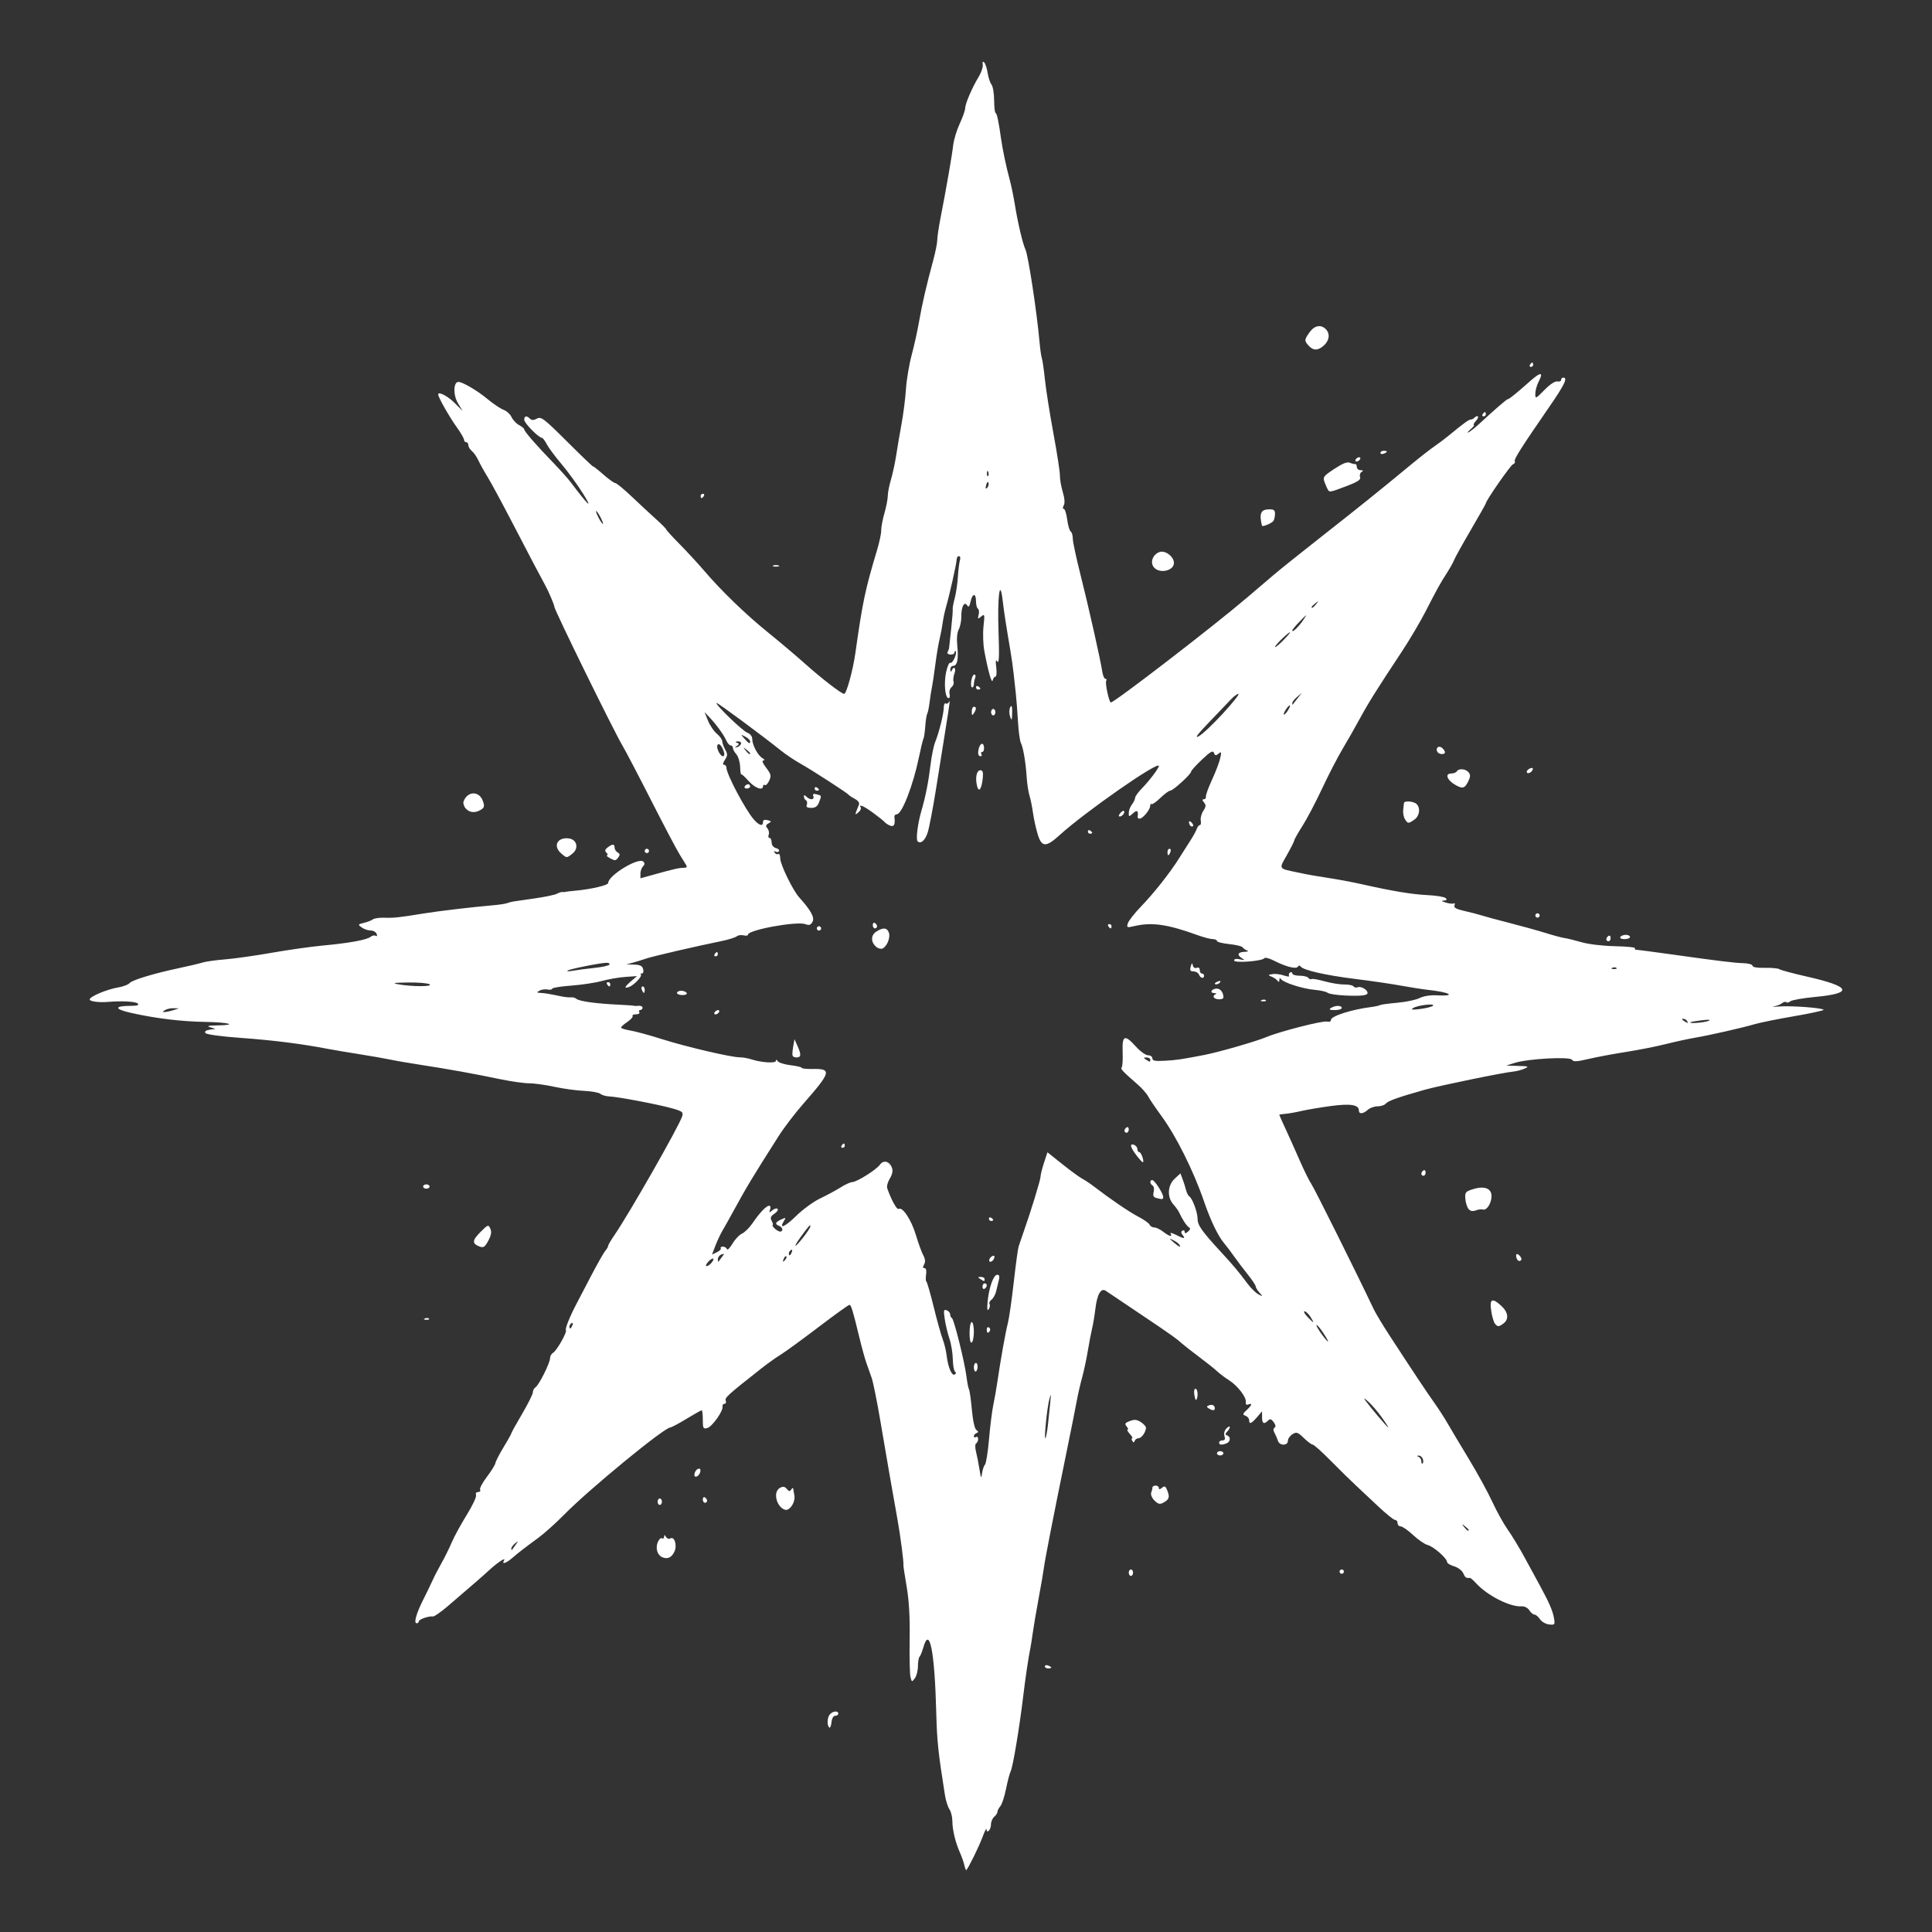<?xml version="1.0" encoding="UTF-8" standalone="no"?>
<!-- Created with Inkscape (http://www.inkscape.org/) -->

<svg
   width="200mm"
   height="200mm"
   viewBox="0 0 200 200"
   version="1.1"
   id="svg1"
   xml:space="preserve"
   inkscape:version="1.3.2 (091e20e, 2023-11-25, custom)"
   sodipodi:docname="hit.svg"
   xmlns:inkscape="http://www.inkscape.org/namespaces/inkscape"
   xmlns:sodipodi="http://sodipodi.sourceforge.net/DTD/sodipodi-0.dtd"
   xmlns="http://www.w3.org/2000/svg"
   xmlns:svg="http://www.w3.org/2000/svg"><rect x="0" y="0" width="200" height="200" fill="#333333" stroke="none"/><sodipodi:namedview
     id="namedview1"
     pagecolor="#505050"
     bordercolor="#ffffff"
     borderopacity="1"
     inkscape:showpageshadow="0"
     inkscape:pageopacity="0"
     inkscape:pagecheckerboard="1"
     inkscape:deskcolor="#505050"
     inkscape:document-units="mm"
     inkscape:zoom="0.74029882"
     inkscape:cx="233.01401"
     inkscape:cy="369.44541"
     inkscape:window-width="1920"
     inkscape:window-height="1027"
     inkscape:window-x="4152"
     inkscape:window-y="1167"
     inkscape:window-maximized="1"
     inkscape:current-layer="layer1" /><defs
     id="defs1" /><g
     inkscape:label="Layer 1"
     inkscape:groupmode="layer"
     id="layer1"><path
       style="fill:#ffffff;fill-opacity:1"
       d="m 99.821,193.046 c -0.085,-0.343 -0.291,-0.923 -0.458,-1.291 -0.449,-0.991 -0.774,-2.347 -0.775,-3.235 -6.83e-4,-0.432 -0.137,-0.983 -0.302,-1.225 -0.166,-0.242 -0.373,-0.89 -0.461,-1.441 -0.695,-4.36 -0.829,-5.618 -0.901,-8.463 -0.165,-6.455 -0.694,-9.149 -1.343,-6.841 -0.122,0.435 -0.298,0.866 -0.39,0.958 -0.092,0.092 -0.167,0.532 -0.167,0.978 0,0.446 -0.142,1.006 -0.316,1.243 -0.306,0.418 -0.32,0.415 -0.455,-0.124 -0.076,-0.306 -0.115,-2.06 -0.086,-3.897 0.036,-2.286 -0.062,-4.006 -0.309,-5.448 -0.199,-1.159 -0.35,-2.162 -0.336,-2.227 0.054,-0.251 -0.316,-3.093 -0.625,-4.796 -0.448,-2.476 -1.069,-6.051 -1.781,-10.244 -0.333,-1.96 -0.728,-3.914 -0.878,-4.343 -0.15,-0.429 -0.398,-1.13 -0.55,-1.559 -0.152,-0.429 -0.471,-1.581 -0.708,-2.561 -0.71,-2.929 -0.869,-3.452 -1.049,-3.452 -0.095,0 -1.549,1.047 -3.232,2.327 -1.683,1.28 -3.43,2.552 -3.883,2.828 -0.453,0.275 -1.34,0.907 -1.971,1.403 -3.542,2.788 -3.836,3.055 -3.717,3.364 0.068,0.177 0.008,0.322 -0.133,0.322 -0.141,0 -0.231,0.125 -0.199,0.278 0.092,0.449 -1.077,2.1 -1.58,2.232 -0.416,0.109 -0.462,0.023 -0.462,-0.861 0,-0.54 -0.052,-0.981 -0.115,-0.981 -0.063,0 -0.775,0.401 -1.582,0.891 -0.806,0.49 -1.558,0.891 -1.671,0.891 -0.615,0 -8.408,6.4 -10.975,9.013 -0.846,0.861 -2.048,1.941 -2.672,2.4 -1.566,1.152 -2.063,1.536 -2.735,2.116 -0.609,0.526 -1.094,0.674 -0.836,0.256 0.253,-0.409 -0.596,0.133 -1.491,0.952 -0.783,0.717 -1.512,1.351 -4.294,3.735 -0.724,0.621 -1.426,1.111 -1.559,1.091 -0.417,-0.065 -1.467,0.296 -1.467,0.504 0,0.109 -0.102,0.199 -0.227,0.199 -0.324,0 -0.041,-1.009 0.687,-2.45 0.341,-0.674 0.777,-1.576 0.97,-2.004 0.193,-0.429 0.608,-1.23 0.922,-1.782 0.314,-0.551 0.785,-1.503 1.045,-2.116 0.261,-0.612 0.963,-1.9 1.56,-2.861 0.597,-0.961 1.032,-1.888 0.966,-2.06 -0.07,-0.184 0.02,-0.312 0.22,-0.312 0.187,0 0.276,-0.104 0.198,-0.231 -0.078,-0.127 0.235,-0.726 0.697,-1.331 0.462,-0.605 0.861,-1.25 0.888,-1.432 0.027,-0.182 0.409,-0.924 0.849,-1.649 0.44,-0.725 0.8,-1.37 0.8,-1.434 0,-0.064 0.501,-0.968 1.114,-2.009 0.612,-1.041 1.114,-2.047 1.114,-2.237 0,-0.19 0.125,-0.425 0.278,-0.523 0.359,-0.23 1.503,-2.52 1.503,-3.01 0,-0.206 0.139,-0.455 0.31,-0.553 0.39,-0.224 1.498,-2.193 1.329,-2.362 -0.111,-0.111 0.431,-1.45 1.099,-2.715 0.129,-0.245 0.783,-1.498 1.453,-2.784 0.67,-1.286 1.354,-2.497 1.52,-2.69 0.166,-0.193 0.302,-0.428 0.302,-0.52 0,-0.093 0.287,-0.586 0.639,-1.096 1.523,-2.21 6.719,-11.323 7.026,-12.322 0.132,-0.429 0.018,-0.52 -1.03,-0.817 -1.427,-0.405 -5.606,-1.2 -6.501,-1.236 -0.355,-0.014 -0.779,-0.137 -0.942,-0.272 -0.163,-0.135 -0.925,-0.272 -1.693,-0.305 -0.768,-0.032 -2.148,-0.222 -3.067,-0.422 -0.919,-0.2 -2.098,-0.363 -2.621,-0.363 -0.523,-1e-4 -1.876,-0.193 -3.006,-0.428 -2.748,-0.572 -5.372,-1.046 -8.069,-1.458 -1.225,-0.187 -2.678,-0.436 -3.229,-0.554 -0.551,-0.117 -2.004,-0.372 -3.229,-0.566 -1.225,-0.194 -2.728,-0.448 -3.341,-0.565 -2.72,-0.52 -5.602,-0.883 -8.908,-1.123 -2.142,-0.155 -3.627,-0.359 -3.724,-0.511 -0.103,-0.161 0.059,-0.285 0.445,-0.341 l 0.607,-0.088 -0.557,-0.168 c -0.406,-0.122 -0.199,-0.174 0.761,-0.19 2.185,-0.037 1.182,-0.323 -1.265,-0.361 -2.476,-0.039 -5.141,-0.362 -7.686,-0.934 -1.746,-0.392 -1.774,-0.722 -0.061,-0.728 0.71,-0.002 0.923,-0.072 0.75,-0.244 -0.209,-0.209 -1.655,-0.286 -3.077,-0.164 -0.929,0.08 -1.893,-0.049 -1.893,-0.253 0,-0.297 1.76,-1.043 2.921,-1.24 0.533,-0.09 1.07,-0.29 1.195,-0.445 0.259,-0.321 2.519,-1.008 5.126,-1.559 0.98,-0.207 2.069,-0.465 2.421,-0.574 0.351,-0.109 1.404,-0.257 2.338,-0.33 0.935,-0.073 3.102,-0.379 4.817,-0.681 1.715,-0.302 4.121,-0.643 5.347,-0.757 2.739,-0.255 4.537,-0.585 4.921,-0.904 0.16,-0.133 0.394,-0.177 0.521,-0.099 0.137,0.085 0.176,0.003 0.097,-0.204 -0.073,-0.19 -0.353,-0.346 -0.623,-0.346 -0.27,0 -0.685,-0.142 -0.922,-0.316 -0.413,-0.302 -0.403,-0.323 0.236,-0.476 0.367,-0.088 0.784,-0.251 0.926,-0.362 0.142,-0.111 0.693,-0.188 1.225,-0.169 0.957,0.033 1.491,-0.026 4.085,-0.449 1.479,-0.241 5.118,-0.671 7.015,-0.829 0.674,-0.056 1.375,-0.159 1.559,-0.228 0.184,-0.069 0.484,-0.149 0.668,-0.177 0.184,-0.028 1.182,-0.172 2.218,-0.32 1.036,-0.148 2.059,-0.363 2.274,-0.478 0.215,-0.115 0.469,-0.196 0.566,-0.179 0.097,0.016 0.226,0.011 0.287,-0.012 0.061,-0.023 0.556,-0.082 1.098,-0.13 1.558,-0.14 3.356,-0.561 3.356,-0.786 0,-0.79 3.156,-2.71 3.647,-2.218 0.156,0.156 0.143,0.313 -0.039,0.495 -0.147,0.147 -0.267,0.484 -0.267,0.75 v 0.482 l 1.503,-0.419 c 1.975,-0.551 2.536,-0.675 3.011,-0.668 0.245,0.004 0.335,-0.094 0.238,-0.259 -0.086,-0.146 -0.406,-0.666 -0.711,-1.156 -0.305,-0.49 -1.625,-2.995 -2.933,-5.568 -1.308,-2.572 -2.647,-5.128 -2.974,-5.679 -0.899,-1.512 -7.042,-14.033 -7.042,-14.353 0,-0.193 -0.593,-1.589 -0.951,-2.238 -0.503,-0.912 -1.483,-2.776 -3.388,-6.445 -1.077,-2.075 -2.242,-4.229 -2.588,-4.788 -0.346,-0.559 -0.767,-1.316 -0.936,-1.684 -0.169,-0.367 -0.473,-0.806 -0.676,-0.974 -0.203,-0.168 -0.369,-0.444 -0.369,-0.612 0,-0.169 -0.1,-0.307 -0.223,-0.307 -0.122,0 -0.223,-0.113 -0.223,-0.252 0,-0.138 -0.342,-0.728 -0.76,-1.309 -0.757,-1.054 -1.913,-3.091 -1.913,-3.372 0,-0.356 0.996,0.162 1.729,0.899 l 0.799,0.804 -0.485,-0.806 c -0.507,-0.842 -0.477,-2.2 0.048,-2.2 0.44,0 1.989,0.915 3.053,1.803 0.563,0.47 1.291,0.957 1.617,1.081 0.326,0.124 0.703,0.467 0.837,0.762 0.135,0.295 0.484,0.665 0.777,0.822 0.293,0.157 0.532,0.357 0.532,0.445 0,0.204 1.297,1.695 2.982,3.427 0.721,0.742 1.573,1.697 1.893,2.124 1.748,2.331 2.299,2.833 1.225,1.118 -0.575,-0.919 -1.582,-2.303 -2.239,-3.077 -0.656,-0.774 -1.345,-1.701 -1.531,-2.06 -0.186,-0.359 -0.41,-0.655 -0.499,-0.658 -0.342,-0.011 -1.832,-1.528 -1.832,-1.866 0,-0.413 0.252,-0.46 0.6,-0.113 0.176,0.176 0.375,0.173 0.719,-0.011 0.433,-0.232 0.717,-0.015 3.142,2.401 1.466,1.461 2.666,2.61 2.666,2.553 0,-0.056 0.465,0.307 1.034,0.807 0.568,0.5 1.137,0.91 1.263,0.91 0.126,0 0.889,0.626 1.695,1.392 0.806,0.766 1.942,1.82 2.523,2.343 0.581,0.523 1.057,1.003 1.057,1.065 0,0.063 0.626,0.75 1.392,1.527 0.766,0.777 1.893,1.999 2.505,2.715 1.821,2.131 4.312,4.539 6.656,6.435 1.211,0.98 2.915,2.419 3.786,3.198 1.748,1.563 3.804,3.149 4.082,3.149 0.24,0 0.908,-2.432 1.162,-4.231 0.752,-5.325 1.007,-6.531 2.255,-10.692 0.239,-0.797 0.428,-1.699 0.419,-2.004 -0.009,-0.305 0.141,-1.103 0.332,-1.772 0.191,-0.67 0.348,-1.478 0.348,-1.797 0,-0.319 0.148,-1.076 0.328,-1.683 0.18,-0.607 0.427,-1.753 0.548,-2.546 0.121,-0.793 0.372,-2.265 0.557,-3.271 0.185,-1.006 0.387,-2.61 0.449,-3.564 0.062,-0.954 0.327,-2.535 0.59,-3.515 0.262,-0.98 0.606,-2.533 0.764,-3.451 0.303,-1.764 0.767,-3.773 1.465,-6.347 0.233,-0.857 0.423,-1.807 0.422,-2.111 -3.88e-4,-0.303 0.147,-1.306 0.327,-2.227 0.598,-3.062 1.208,-6.562 1.321,-7.588 0.062,-0.557 0.366,-1.56 0.677,-2.227 0.311,-0.668 0.566,-1.395 0.567,-1.616 0.003,-0.465 0.728,-2.142 1.415,-3.272 0.26,-0.428 0.441,-0.98 0.402,-1.225 -0.048,-0.298 0.003,-0.372 0.152,-0.223 0.123,0.122 0.284,0.616 0.358,1.097 0.074,0.481 0.252,1.015 0.395,1.187 0.143,0.172 0.266,0.906 0.273,1.63 0.007,0.724 0.076,1.317 0.152,1.318 0.128,0.001 0.322,0.908 0.55,2.562 0.155,1.129 0.558,3.062 0.882,4.231 0.17,0.612 0.421,1.815 0.559,2.672 0.305,1.9 0.818,4.075 1.103,4.677 0.285,0.602 1.185,6.521 1.455,9.576 0.065,0.735 0.173,1.487 0.239,1.67 0.067,0.184 0.21,1.186 0.32,2.227 0.109,1.041 0.506,3.547 0.88,5.568 0.375,2.021 0.676,3.979 0.669,4.35 -0.007,0.372 0.126,1.135 0.295,1.697 0.197,0.654 0.234,1.151 0.104,1.384 -0.123,0.22 -0.122,0.363 0.002,0.363 0.113,0 0.271,0.497 0.352,1.104 0.081,0.607 0.244,1.164 0.363,1.238 0.119,0.073 0.217,0.403 0.217,0.733 6.8e-4,0.33 0.357,2.002 0.791,3.717 0.826,3.262 2.08,8.837 2.266,10.077 0.06,0.398 0.204,0.724 0.32,0.724 0.116,0 0.153,0.095 0.081,0.211 -0.135,0.218 0.3,2.238 0.482,2.238 0.376,0 10.597,-7.868 14.098,-10.853 0.919,-0.783 2.171,-1.851 2.784,-2.373 0.612,-0.522 2.817,-2.288 4.899,-3.923 3.95,-3.102 6.134,-4.858 9.131,-7.34 0.98,-0.812 2.132,-1.715 2.561,-2.008 0.429,-0.293 1.092,-0.789 1.473,-1.104 1.558,-1.283 2.106,-1.684 2.297,-1.684 0.111,0 0.276,-0.075 0.368,-0.167 0.385,-0.385 0.573,-0.129 0.204,0.278 -0.222,0.245 -0.326,0.445 -0.233,0.445 0.094,0 -0.066,0.208 -0.355,0.462 -0.289,0.254 -0.375,0.389 -0.192,0.299 0.184,-0.09 0.685,-0.488 1.113,-0.884 1.623,-1.502 2.838,-2.55 2.957,-2.55 0.137,0 0.837,-0.567 2.308,-1.87 1.098,-0.972 1.398,-0.953 0.876,0.056 -0.193,0.373 -0.35,0.937 -0.35,1.254 0,0.559 0.028,0.548 0.946,-0.387 0.571,-0.581 1.101,-0.932 1.336,-0.883 0.214,0.044 0.39,-0.027 0.39,-0.159 0,-0.131 0.1,-0.239 0.223,-0.239 0.491,0 0.147,0.721 -1.448,3.034 -2.923,4.237 -3.689,5.447 -3.57,5.64 0.064,0.103 -0.022,0.241 -0.192,0.306 -0.259,0.099 -2.807,3.769 -2.807,4.042 0,0.049 -0.702,1.292 -1.56,2.761 -0.858,1.469 -1.627,2.853 -1.71,3.076 -0.082,0.223 -0.405,0.806 -0.717,1.296 -0.776,1.218 -1.04,1.694 -2.226,4.009 -0.565,1.102 -1.69,3.006 -2.501,4.231 -2.545,3.844 -3.454,5.297 -4.325,6.904 -0.464,0.857 -1.263,2.26 -1.776,3.118 -0.512,0.857 -1.471,2.711 -2.13,4.12 -0.659,1.409 -1.576,3.153 -2.038,3.876 -0.461,0.723 -0.839,1.39 -0.839,1.482 0,0.092 -0.343,0.773 -0.762,1.515 -0.853,1.509 -0.923,1.392 1.096,1.818 1.225,0.258 1.551,0.316 3.675,0.649 0.796,0.125 2.149,0.384 3.006,0.577 3.186,0.716 5.167,1.044 6.771,1.12 0.907,0.043 1.754,0.183 1.882,0.311 0.162,0.162 0.101,0.239 -0.201,0.252 -0.294,0.013 -0.224,0.082 0.215,0.213 0.357,0.107 0.732,0.143 0.833,0.081 0.101,-0.062 0.128,0.031 0.061,0.207 -0.091,0.237 0.186,0.389 1.06,0.585 0.651,0.146 1.434,0.349 1.74,0.451 0.306,0.102 1.609,0.455 2.895,0.783 1.286,0.329 2.99,0.802 3.786,1.051 0.796,0.25 1.664,0.481 1.928,0.514 0.264,0.033 1.051,0.226 1.748,0.429 0.721,0.21 2.209,0.387 3.45,0.412 1.2,0.024 2.136,0.118 2.08,0.21 -0.056,0.092 0.017,0.167 0.161,0.167 0.144,0 1.679,0.199 3.409,0.442 5.129,0.72 6.657,0.907 7.656,0.938 0.521,0.016 0.946,0.138 0.946,0.271 -6e-5,0.149 0.491,0.231 1.281,0.214 0.704,-0.015 1.381,0.048 1.503,0.141 0.122,0.093 1.425,0.442 2.895,0.776 4.518,1.026 4.79,1.719 0.821,2.092 -1.263,0.119 -2.425,0.322 -2.582,0.452 -0.157,0.13 -0.349,0.173 -0.426,0.096 -0.078,-0.078 -0.269,-0.035 -0.425,0.094 -0.156,0.129 -0.534,0.281 -0.841,0.337 -0.306,0.056 -0.086,0.062 0.49,0.013 1.231,-0.105 4.632,0.149 4.632,0.346 0,0.075 -1.378,0.373 -3.062,0.662 -1.684,0.289 -3.513,0.659 -4.064,0.821 -1.301,0.382 -4.675,1.148 -6.236,1.414 -0.674,0.115 -2.027,0.41 -3.006,0.656 -0.98,0.246 -2.834,0.611 -4.12,0.812 -1.286,0.201 -3.023,0.527 -3.859,0.724 -1.208,0.285 -1.556,0.302 -1.694,0.079 -0.214,-0.347 -4.538,-0.112 -5.916,0.321 l -0.891,0.28 1.225,0.036 c 1.092,0.032 1.165,0.062 0.668,0.28 -0.306,0.134 -0.807,0.268 -1.113,0.298 -1.093,0.106 -7.711,1.464 -9.242,1.897 -2.723,0.77 -3.78,1.147 -4.013,1.432 -0.125,0.152 -0.504,0.277 -0.843,0.277 -0.339,0 -0.796,0.163 -1.015,0.362 -0.486,0.44 -0.922,0.469 -0.922,0.062 0,-0.596 -0.891,-0.731 -2.96,-0.448 -1.107,0.151 -2.472,0.383 -3.034,0.515 -0.562,0.132 -1.297,0.26 -1.634,0.285 -0.337,0.025 -0.612,0.072 -0.612,0.104 0,0.032 0.292,0.687 0.65,1.455 0.357,0.768 1.021,2.248 1.475,3.289 0.454,1.041 1,2.143 1.214,2.45 0.31,0.443 4.734,9.328 6.429,12.909 0.201,0.425 0.917,1.619 1.59,2.653 2.484,3.815 3.922,5.977 4.689,7.052 0.433,0.607 1.045,1.554 1.361,2.105 0.316,0.551 1.303,2.205 2.194,3.675 0.891,1.47 1.993,3.481 2.449,4.469 0.456,0.988 1.179,2.291 1.607,2.895 0.428,0.604 1.213,1.9 1.745,2.88 0.532,0.98 1.24,2.283 1.574,2.895 0.968,1.778 1.333,2.623 1.462,3.384 0.114,0.671 0.085,0.708 -0.507,0.645 -0.345,-0.037 -0.771,-0.282 -0.945,-0.544 -0.174,-0.263 -0.431,-0.477 -0.57,-0.477 -0.139,0 -0.378,-0.199 -0.53,-0.443 -0.158,-0.253 -0.491,-0.428 -0.777,-0.409 -1.224,0.083 -3.593,-1.123 -4.771,-2.427 -0.266,-0.295 -0.542,-0.529 -0.612,-0.521 -0.384,0.044 -0.488,-0.029 -0.688,-0.486 -0.122,-0.278 -0.543,-0.596 -0.944,-0.714 -0.398,-0.117 -0.725,-0.318 -0.726,-0.445 -0.004,-0.379 -1.4,-1.603 -2.002,-1.755 -0.306,-0.077 -0.987,-0.543 -1.513,-1.035 -0.526,-0.492 -1.102,-0.894 -1.281,-0.894 -0.178,0 -0.324,-0.15 -0.324,-0.334 0,-0.184 -0.117,-0.334 -0.261,-0.334 -0.143,0 -0.922,-0.626 -1.731,-1.392 -0.808,-0.766 -1.869,-1.76 -2.356,-2.209 -0.487,-0.449 -1.635,-1.577 -2.55,-2.505 -0.915,-0.928 -1.762,-1.688 -1.882,-1.688 -0.12,0 -0.537,-0.309 -0.927,-0.686 -0.634,-0.614 -0.758,-0.655 -1.18,-0.392 -0.259,0.162 -0.472,0.471 -0.472,0.686 0,0.519 -0.865,0.521 -1.025,0.002 -0.066,-0.214 -0.223,-0.579 -0.348,-0.809 -0.152,-0.281 -0.153,-0.465 -0.003,-0.558 0.142,-0.088 0.109,-0.297 -0.092,-0.571 -0.245,-0.335 -0.376,-0.372 -0.582,-0.166 -0.424,0.424 -0.623,0.313 -0.623,-0.346 l -2.7e-4,-0.612 -0.527,0.612 c -0.586,0.682 -0.809,0.765 -0.809,0.302 0,-0.171 -0.166,-0.374 -0.369,-0.452 -0.328,-0.126 -0.315,-0.192 0.111,-0.589 0.551,-0.514 0.621,-0.755 0.168,-0.581 -0.201,0.077 -0.292,-0.013 -0.256,-0.255 0.074,-0.493 -0.859,-1.703 -1.739,-2.254 -0.385,-0.241 -0.951,-0.669 -1.257,-0.95 -0.306,-0.281 -1.146,-0.95 -1.867,-1.487 -0.72,-0.537 -1.49,-1.138 -1.71,-1.336 -0.609,-0.548 -1.025,-0.844 -3.995,-2.845 -0.849,-0.571 -3.549,-2.386 -3.925,-2.638 -0.499,-0.334 -0.899,0.353 -1.077,1.846 -0.083,0.699 -0.237,1.622 -0.341,2.051 -0.104,0.429 -0.306,1.481 -0.448,2.338 -0.142,0.857 -0.41,2.109 -0.596,2.782 -0.186,0.673 -0.417,1.675 -0.515,2.227 -0.097,0.552 -0.628,3.208 -1.18,5.903 -1.295,6.322 -2.157,10.739 -2.261,11.58 -0.045,0.367 -0.287,1.77 -0.537,3.118 -0.25,1.347 -0.523,2.951 -0.606,3.563 -0.084,0.612 -0.194,1.314 -0.244,1.559 -0.207,1.001 -0.508,3.016 -0.747,5.011 -0.386,3.221 -1.065,7.295 -1.288,7.735 -0.11,0.216 -0.329,1.045 -0.488,1.841 -0.159,0.796 -0.424,1.606 -0.59,1.799 -0.166,0.193 -0.301,0.457 -0.301,0.585 0,0.128 -0.15,0.358 -0.334,0.511 -0.184,0.152 -0.334,0.51 -0.334,0.794 0,0.539 -0.433,1.009 -0.462,0.5 -0.009,-0.16 -0.199,0.21 -0.422,0.822 -0.335,0.918 -1.434,3.158 -1.672,3.407 -0.035,0.036 -0.133,-0.214 -0.218,-0.557 z M 53.386,159.909 c 0.302,-0.412 0.297,-0.422 -0.063,-0.14 -0.214,0.168 -0.39,0.41 -0.39,0.538 0,0.128 0.028,0.191 0.063,0.14 0.035,-0.051 0.21,-0.293 0.39,-0.538 z m 98.649,-1.532 c 0,-0.046 -0.175,-0.222 -0.39,-0.39 -0.353,-0.277 -0.361,-0.269 -0.084,0.084 0.291,0.371 0.474,0.489 0.474,0.306 z m -50.073,-6.749 c 0.12,-0.145 0.311,-1.347 0.424,-2.672 0.113,-1.325 0.312,-2.91 0.442,-3.523 0.13,-0.612 0.324,-1.715 0.43,-2.45 0.325,-2.232 0.833,-5.071 1.076,-6.013 0.127,-0.49 0.401,-2.394 0.609,-4.231 0.209,-1.837 0.433,-3.491 0.499,-3.675 0.066,-0.184 0.132,-0.384 0.147,-0.445 0.015,-0.061 0.187,-0.562 0.382,-1.113 0.739,-2.084 1.746,-5.372 1.746,-5.7 0,-0.188 0.161,-0.832 0.357,-1.432 l 0.357,-1.091 1.549,1.236 c 0.852,0.68 1.773,1.352 2.046,1.495 0.273,0.142 0.793,0.486 1.156,0.764 1.789,1.373 3.689,2.668 4.65,3.169 0.587,0.306 1.117,0.682 1.178,0.835 0.061,0.153 0.276,0.281 0.477,0.283 0.201,0.003 0.616,0.201 0.923,0.44 0.611,0.478 1.002,0.582 0.768,0.204 -0.082,-0.133 0.158,-0.083 0.533,0.111 0.842,0.436 1.06,0.447 0.72,0.038 -0.178,-0.215 -0.187,-0.36 -0.027,-0.459 0.128,-0.079 0.234,-0.026 0.234,0.119 0,0.192 0.092,0.186 0.345,-0.023 0.243,-0.202 0.27,-0.332 0.091,-0.443 -0.241,-0.149 -0.682,-0.823 -1.017,-1.553 -0.084,-0.184 -0.348,-0.551 -0.587,-0.817 -0.667,-0.742 -0.61,-1.974 0.123,-2.654 l 0.603,-0.559 0.219,0.577 c 0.121,0.317 0.281,0.824 0.357,1.126 0.076,0.302 0.228,0.605 0.339,0.674 0.325,0.201 0.863,1.654 0.863,2.331 0,0.66 0.43,1.269 2.438,3.448 1.304,1.416 1.74,1.936 2.749,3.28 0.342,0.455 0.843,0.944 1.113,1.086 0.477,0.25 0.48,0.245 0.102,-0.182 -0.214,-0.242 -0.39,-0.534 -0.39,-0.649 0,-0.115 -0.376,-0.678 -0.835,-1.251 -0.459,-0.573 -1.086,-1.401 -1.392,-1.839 -0.306,-0.438 -0.785,-1.07 -1.064,-1.404 -0.618,-0.74 -1.389,-2.348 -2.051,-4.281 -1.087,-3.173 -2.895,-6.795 -4.447,-8.907 -0.585,-0.797 -1.188,-1.686 -1.338,-1.975 -0.151,-0.29 -0.634,-0.841 -1.075,-1.225 -1.57,-1.368 -1.819,-1.635 -1.668,-1.786 0.084,-0.084 0.129,-0.801 0.1,-1.592 -0.065,-1.746 0.205,-1.853 1.383,-0.548 0.443,0.49 1.005,0.891 1.251,0.891 0.245,0 0.446,0.144 0.446,0.32 0,0.249 0.282,0.303 1.281,0.246 1.257,-0.073 1.594,-0.122 4.064,-0.595 1.496,-0.287 5.392,-1.408 6.458,-1.858 1.352,-0.571 5.828,-1.717 6.264,-1.603 0.249,0.065 0.417,-0.007 0.417,-0.178 0,-0.388 2.163,-1.077 4.169,-1.328 0.395,-0.049 0.795,-0.137 0.891,-0.194 0.095,-0.057 0.914,-0.17 1.82,-0.251 0.906,-0.081 1.941,-0.299 2.302,-0.485 0.389,-0.201 1.097,-0.315 1.744,-0.281 2.125,0.113 1.448,-0.313 -0.905,-0.569 -0.551,-0.06 -1.804,-0.256 -2.784,-0.436 -0.98,-0.18 -3.135,-0.494 -4.788,-0.699 -3.029,-0.376 -5.338,-0.905 -5.595,-1.284 -0.082,-0.121 -0.197,-0.111 -0.28,0.023 -0.172,0.278 -1.22,0.015 -2.464,-0.619 -0.483,-0.247 -0.934,-0.364 -1.002,-0.261 -0.204,0.311 -3.13,0.531 -3.13,0.236 0,-0.161 0.222,-0.203 0.612,-0.114 0.496,0.112 0.538,0.094 0.223,-0.098 -0.575,-0.35 -0.474,-0.658 0.223,-0.678 0.357,-0.01 0.473,-0.071 0.278,-0.145 -0.184,-0.07 -0.394,-0.218 -0.466,-0.329 -0.073,-0.111 -0.699,-0.26 -1.392,-0.332 -0.693,-0.071 -1.26,-0.216 -1.26,-0.322 0,-0.105 -0.197,-0.192 -0.437,-0.192 -0.24,0 -0.967,-0.192 -1.615,-0.427 -3.062,-1.11 -4.684,-1.341 -6.475,-0.926 -0.798,0.185 -0.835,0.17 -0.695,-0.284 0.081,-0.264 0.68,-1.031 1.331,-1.704 1.374,-1.423 3.04,-3.531 3.993,-5.056 0.367,-0.588 0.895,-1.419 1.173,-1.848 0.278,-0.429 0.565,-0.955 0.638,-1.169 0.074,-0.214 0.217,-0.39 0.318,-0.39 0.101,0 0.143,-0.21 0.094,-0.467 -0.049,-0.257 0.068,-0.708 0.262,-1.003 0.283,-0.432 0.298,-0.602 0.075,-0.87 -0.203,-0.244 -0.207,-0.333 -0.017,-0.333 0.143,0 0.239,-0.125 0.214,-0.278 -0.025,-0.153 0.259,-0.938 0.633,-1.745 0.373,-0.807 0.753,-1.807 0.845,-2.223 0.145,-0.659 0.123,-0.72 -0.171,-0.476 -0.275,0.229 -0.362,0.215 -0.474,-0.076 -0.109,-0.284 -0.362,-0.142 -1.251,0.699 -0.613,0.58 -1.114,1.135 -1.114,1.233 0,0.267 -1.854,1.963 -2.152,1.97 -0.143,0.003 -0.611,0.347 -1.041,0.765 -0.43,0.418 -0.839,0.701 -0.91,0.631 -0.07,-0.07 -0.132,0.014 -0.136,0.187 -0.009,0.4 -0.765,1.318 -1.086,1.318 -0.133,0 -0.231,-0.075 -0.216,-0.167 0.103,-0.653 -0.045,-0.776 -0.472,-0.39 -0.431,0.39 -0.445,0.389 -0.445,-0.034 0,-0.241 0.147,-0.632 0.327,-0.87 0.18,-0.238 0.33,-0.553 0.334,-0.7 0.004,-0.147 0.333,-0.598 0.731,-1.002 0.735,-0.746 1.726,-2.061 1.726,-2.29 0,-0.564 -7.641,4.762 -10.29,7.172 -1.413,1.285 -1.851,1.256 -2.268,-0.149 -0.18,-0.606 -0.392,-1.583 -0.472,-2.171 -0.08,-0.588 -0.242,-1.387 -0.361,-1.776 -0.119,-0.389 -0.25,-1.241 -0.291,-1.893 -0.098,-1.548 -0.359,-3.094 -0.603,-3.57 -0.107,-0.209 -0.242,-1.211 -0.301,-2.227 -0.058,-1.016 -0.156,-2.299 -0.218,-2.85 -0.061,-0.551 -0.166,-1.503 -0.232,-2.116 -0.066,-0.612 -0.223,-1.715 -0.348,-2.45 -0.464,-2.725 -0.632,-3.819 -0.787,-5.122 -0.29,-2.437 -0.557,-0.336 -0.425,3.341 0.086,2.394 0.053,3.246 -0.117,3.006 -0.177,-0.249 -0.207,-0.094 -0.12,0.612 0.065,0.521 0.027,0.946 -0.083,0.946 -0.11,0 -0.239,0.175 -0.286,0.39 -0.09,0.408 -0.484,-0.981 -0.868,-3.062 -0.124,-0.674 -0.161,-1.819 -0.082,-2.546 0.135,-1.238 0.12,-1.301 -0.244,-1.002 -0.352,0.289 -0.376,0.271 -0.259,-0.182 0.071,-0.275 0.038,-0.557 -0.073,-0.626 -0.111,-0.069 -0.202,-0.419 -0.202,-0.78 0,-0.867 -0.37,-0.839 -0.563,0.043 -0.113,0.517 -0.205,0.618 -0.352,0.39 -0.298,-0.463 -0.617,0.145 -0.604,1.151 0.006,0.447 -0.113,1.044 -0.265,1.328 -0.172,0.322 -0.23,0.956 -0.155,1.691 0.143,1.387 -6.39e-4,2.092 -0.427,2.092 -0.169,0 -0.3,0.175 -0.29,0.39 0.011,0.233 0.063,0.278 0.13,0.111 0.219,-0.543 0.508,-0.275 0.299,0.276 -0.116,0.305 -0.159,0.69 -0.096,0.855 0.063,0.165 -0.029,0.42 -0.206,0.567 -0.177,0.147 -0.27,0.463 -0.207,0.704 0.063,0.24 0.016,0.437 -0.105,0.437 -0.358,0 -0.5,-1.539 -0.25,-2.705 0.128,-0.596 0.324,-1.027 0.437,-0.958 0.221,0.136 0.738,-0.999 0.544,-1.193 -0.065,-0.065 -0.118,-0.007 -0.118,0.128 0,0.135 -0.193,0.231 -0.43,0.214 -0.238,-0.018 -0.365,-0.136 -0.284,-0.265 0.08,-0.128 0.153,-0.332 0.161,-0.455 0.009,-0.122 0.106,-1.024 0.216,-2.004 0.11,-0.98 0.179,-1.863 0.153,-1.963 -0.026,-0.1 0.065,-0.601 0.203,-1.114 0.138,-0.513 0.288,-1.522 0.334,-2.244 0.045,-0.721 0.142,-1.498 0.214,-1.726 0.072,-0.228 0.025,-0.414 -0.106,-0.414 -0.131,0 -0.238,0.162 -0.238,0.359 0,0.378 -0.736,3.657 -1.119,4.986 -0.124,0.429 -0.27,1.13 -0.326,1.559 -0.056,0.429 -0.199,1.18 -0.318,1.67 -0.119,0.49 -0.32,1.693 -0.446,2.672 -0.126,0.98 -0.283,2.032 -0.349,2.338 -0.065,0.306 -0.174,1.002 -0.242,1.546 -0.068,0.544 -0.178,1.079 -0.245,1.188 -0.067,0.109 -0.158,0.695 -0.202,1.302 -0.043,0.607 -0.128,1.183 -0.189,1.281 -0.06,0.098 -0.273,0.971 -0.472,1.94 -0.591,2.871 -1.758,5.878 -2.283,5.881 -0.158,9.56e-4 -0.272,0.127 -0.252,0.28 0.098,0.756 -0.029,1.04 -0.406,0.908 -0.214,-0.075 -0.49,-0.249 -0.612,-0.388 -0.122,-0.139 -0.668,-0.576 -1.213,-0.971 -0.963,-0.699 -1.5,-0.923 -1.252,-0.522 0.067,0.109 -0.046,0.334 -0.251,0.501 -0.394,0.32 -0.394,0.33 0.061,-0.793 0.078,-0.191 -0.077,-0.425 -0.39,-0.59 -0.285,-0.15 -0.568,-0.335 -0.63,-0.41 -0.179,-0.221 -3.797,-2.563 -5.011,-3.244 -0.612,-0.343 -1.514,-0.946 -2.004,-1.338 -2.057,-1.648 -6.629,-5.028 -6.702,-4.955 -0.152,0.152 2.676,2.884 3.184,3.077 0.307,0.117 0.511,0.379 0.511,0.656 0,0.621 0.577,1.701 1.058,1.981 0.237,0.138 0.276,0.23 0.1,0.234 -0.184,0.004 -0.08,0.282 0.285,0.761 0.501,0.657 0.541,0.827 0.313,1.329 -0.144,0.316 -0.348,0.523 -0.452,0.458 -0.105,-0.065 -0.19,-0.011 -0.19,0.118 0,0.501 -0.84,0.2 -1.49,-0.534 -0.375,-0.423 -0.719,-0.733 -0.765,-0.689 -0.046,0.044 -0.099,-0.317 -0.117,-0.804 -0.019,-0.486 -0.194,-1.061 -0.39,-1.277 -0.195,-0.216 -0.355,-0.51 -0.355,-0.654 0,-0.143 -0.103,-0.261 -0.228,-0.261 -0.126,0 -0.329,-0.225 -0.451,-0.501 -0.269,-0.604 -1.024,-1.648 -1.736,-2.4 l -0.522,-0.551 0.359,0.891 c 0.198,0.49 0.608,1.095 0.912,1.345 0.304,0.25 0.556,0.6 0.56,0.779 0.004,0.179 0.144,0.571 0.31,0.871 0.258,0.466 0.253,0.62 -0.034,1.058 -0.213,0.325 -0.245,0.512 -0.087,0.512 0.137,0 0.248,0.138 0.248,0.306 0,0.653 1.966,4.367 2.838,5.36 0.553,0.63 0.948,0.737 0.948,0.256 0,-0.209 0.156,-0.272 0.471,-0.19 0.419,0.109 0.43,0.146 0.099,0.331 -0.291,0.163 -0.315,0.276 -0.112,0.521 0.143,0.172 0.202,0.465 0.131,0.65 -0.071,0.185 -0.032,0.337 0.086,0.337 0.119,0 0.216,0.21 0.216,0.466 0,0.278 0.179,0.513 0.443,0.582 0.244,0.064 0.387,0.206 0.319,0.317 -0.068,0.111 -0.233,0.134 -0.366,0.052 -0.145,-0.09 -0.178,-0.046 -0.081,0.111 0.089,0.143 0.254,0.203 0.368,0.133 0.114,-0.07 0.207,0.139 0.207,0.465 0,0.618 1.306,3.3 1.961,4.026 1.214,1.347 1.619,2.085 1.384,2.524 -0.183,0.343 -0.347,0.399 -0.733,0.254 -0.888,-0.334 -5.953,0.591 -5.953,1.087 0,0.102 -0.201,0.133 -0.447,0.069 -0.246,-0.064 -0.571,-0.016 -0.724,0.107 -0.152,0.123 -0.878,0.347 -1.613,0.496 -2.683,0.546 -7.144,1.583 -7.795,1.812 -0.367,0.129 -0.969,0.315 -1.336,0.414 l -0.668,0.178 0.809,0.023 c 0.611,0.017 0.838,0.132 0.926,0.468 0.064,0.245 0.009,0.445 -0.122,0.445 -0.131,0 -0.183,0.056 -0.114,0.125 0.165,0.165 -0.723,1.093 -1.22,1.276 -0.557,0.205 -0.482,-0.007 0.214,-0.606 l 0.604,-0.52 -1.217,0.086 c -0.669,0.047 -1.768,0.238 -2.441,0.423 -0.674,0.185 -2.102,0.4 -3.173,0.478 -1.072,0.077 -1.949,0.22 -1.949,0.317 0,0.097 -0.215,0.135 -0.477,0.085 -0.262,-0.051 -0.638,0.002 -0.835,0.117 -0.31,0.181 -0.298,0.212 0.087,0.233 0.476,0.025 0.878,0.092 2.116,0.348 0.429,0.089 0.912,0.139 1.074,0.111 0.162,-0.028 0.413,0.046 0.557,0.164 0.301,0.247 2.037,0.487 4.277,0.592 0.854,0.04 1.602,0.093 1.664,0.117 0.061,0.025 0.287,0.027 0.501,0.005 0.214,-0.022 0.39,0.067 0.39,0.197 0,0.13 -0.106,0.237 -0.236,0.237 -0.13,0 -0.174,0.1 -0.098,0.223 0.076,0.122 -0.075,0.223 -0.334,0.223 -0.259,0 -0.423,0.079 -0.363,0.176 0.06,0.097 -0.185,0.372 -0.543,0.612 -0.358,0.24 -0.652,0.503 -0.652,0.584 -3.52e-4,0.081 0.425,0.217 0.946,0.301 0.521,0.085 1.999,0.487 3.285,0.895 2.522,0.799 7.169,1.885 8.066,1.885 0.304,0 0.843,0.094 1.198,0.21 1.055,0.342 2.538,0.431 2.542,0.151 0.002,-0.156 0.071,-0.143 0.184,0.035 0.099,0.156 0.699,0.346 1.333,0.421 0.634,0.075 1.152,0.198 1.152,0.272 -3.6e-5,0.075 0.503,0.128 1.117,0.117 2.027,-0.034 1.937,0.303 -0.972,3.623 -0.839,0.957 -1.973,2.442 -2.519,3.3 -2.738,4.299 -3.334,5.288 -4.762,7.906 -0.368,0.674 -0.846,1.526 -1.062,1.893 -0.217,0.367 -0.551,1.078 -0.742,1.578 l -0.348,0.91 0.506,-0.239 c 0.278,-0.131 0.458,-0.315 0.4,-0.409 -0.058,-0.094 0.042,-0.171 0.223,-0.171 0.181,0 0.368,0.117 0.415,0.259 0.048,0.143 0.304,-0.109 0.569,-0.559 0.265,-0.45 0.713,-0.923 0.994,-1.051 0.281,-0.128 0.76,-0.599 1.064,-1.045 0.753,-1.106 1.445,-1.836 1.74,-1.836 0.141,0 0.184,0.166 0.1,0.39 -0.129,0.343 -0.101,0.353 0.235,0.08 0.21,-0.171 0.454,-0.235 0.543,-0.143 0.089,0.092 -0.062,0.318 -0.334,0.501 -0.396,0.266 -0.451,0.419 -0.271,0.755 0.124,0.232 0.165,0.422 0.09,0.422 -0.074,0 0.015,0.15 0.199,0.334 0.184,0.184 0.441,0.334 0.573,0.334 0.359,0 0.287,-0.441 -0.095,-0.588 -0.474,-0.182 -0.413,-0.377 0.209,-0.665 0.492,-0.228 0.517,-0.214 0.285,0.157 -0.56,0.897 0.1,0.623 1.268,-0.526 0.681,-0.67 1.79,-1.479 2.465,-1.799 0.675,-0.32 1.627,-0.833 2.115,-1.141 0.488,-0.308 1.038,-0.56 1.222,-0.56 0.465,0 2.507,-1.284 2.873,-1.806 0.362,-0.517 0.99,-0.351 1.241,0.327 0.113,0.305 0.037,0.684 -0.223,1.112 -0.217,0.357 -0.338,0.811 -0.268,1.009 0.421,1.206 0.999,2.25 1.182,2.137 0.403,-0.249 1.311,1.12 1.778,2.678 0.257,0.857 0.603,1.811 0.77,2.12 0.209,0.386 0.236,0.681 0.087,0.946 -0.15,0.268 -0.137,0.386 0.043,0.386 0.161,0 0.222,0.252 0.162,0.663 -0.053,0.364 -0.04,0.69 0.03,0.724 0.07,0.034 0.411,1.214 0.757,2.622 0.346,1.409 0.765,2.912 0.931,3.341 0.166,0.429 0.349,1.18 0.406,1.67 0.145,1.237 0.542,2.175 0.841,1.99 0.149,-0.092 0.163,-0.208 0.036,-0.292 -0.116,-0.077 -0.221,-0.66 -0.234,-1.296 -0.012,-0.636 -0.169,-1.589 -0.348,-2.116 -0.179,-0.527 -0.397,-1.436 -0.484,-2.019 -0.138,-0.922 -0.112,-1.043 0.201,-0.923 0.198,0.076 0.36,0.269 0.36,0.43 0,0.16 0.078,0.325 0.174,0.366 0.213,0.091 1.322,4.547 1.515,6.087 0.077,0.612 0.194,1.204 0.261,1.315 0.067,0.111 0.199,1.052 0.294,2.093 0.104,1.14 0.289,1.974 0.467,2.098 0.231,0.162 0.234,0.231 0.016,0.32 -0.153,0.062 -0.278,0.211 -0.278,0.33 0,0.12 0.1,0.155 0.223,0.08 0.122,-0.076 0.223,0.013 0.223,0.196 0,0.184 -0.092,0.391 -0.204,0.46 -0.118,0.073 -0.127,0.43 -0.02,0.848 0.102,0.397 0.264,1.223 0.36,1.836 0.148,0.937 0.189,1.008 0.262,0.445 0.048,-0.367 0.184,-0.787 0.304,-0.931 z m -1.148,-10.092 c 0,-0.245 0.094,-0.445 0.209,-0.445 0.115,0 0.194,0.2 0.175,0.445 -0.018,0.245 -0.112,0.445 -0.209,0.445 -0.096,0 -0.175,-0.2 -0.175,-0.445 z m -0.445,-3.55 c 0,-0.62 0.1,-1.127 0.223,-1.127 0.122,0 0.223,0.445 0.223,0.989 0,0.544 -0.1,1.051 -0.223,1.127 -0.137,0.085 -0.223,-0.295 -0.223,-0.989 z m 1.782,-0.36 c 0,-0.191 0.102,-0.284 0.226,-0.207 0.124,0.077 0.169,0.233 0.098,0.347 -0.191,0.309 -0.325,0.251 -0.325,-0.14 z m 0.087,-2.882 c 0.137,-1.457 0.612,-2.784 0.996,-2.784 0.214,0 0.264,0.167 0.168,0.557 -0.075,0.306 -0.204,0.832 -0.284,1.169 -0.081,0.337 -0.297,0.722 -0.479,0.857 -0.183,0.135 -0.273,0.34 -0.202,0.456 0.072,0.116 0.033,0.357 -0.086,0.535 -0.149,0.223 -0.184,-0.024 -0.112,-0.79 z m -0.532,-1.546 c 0,-0.191 0.1,-0.347 0.223,-0.347 0.122,0 0.223,0.094 0.223,0.21 0,0.115 -0.1,0.271 -0.223,0.347 -0.122,0.076 -0.223,-0.019 -0.223,-0.21 z m -0.223,-0.793 c -0.285,-0.184 -0.277,-0.216 0.056,-0.219 0.214,-0.002 0.39,0.097 0.39,0.219 0,0.272 -0.025,0.272 -0.445,0 z m 0.942,-2.046 c 0.049,-0.145 0.207,-0.304 0.353,-0.353 0.163,-0.054 0.213,0.048 0.129,0.264 -0.155,0.405 -0.616,0.489 -0.482,0.088 z m -0.051,-4.203 c 0,-0.13 0.1,-0.174 0.223,-0.098 0.122,0.076 0.223,0.182 0.223,0.236 0,0.054 -0.1,0.098 -0.223,0.098 -0.122,0 -0.223,-0.106 -0.223,-0.236 z m 17.315,-2.145 c -0.283,-0.074 -0.354,-0.244 -0.26,-0.618 0.071,-0.284 0.021,-0.583 -0.111,-0.665 -0.294,-0.181 -0.318,-0.568 -0.036,-0.568 0.239,0 1.132,1.382 1.132,1.752 0,0.261 -0.068,0.27 -0.724,0.099 z m -2.029,-4.391 c -0.657,-0.861 -0.757,-1.297 -0.254,-1.104 0.184,0.07 0.334,0.268 0.334,0.438 0,0.171 0.088,0.31 0.197,0.31 0.192,0 0.523,0.913 0.382,1.054 -0.039,0.039 -0.336,-0.275 -0.659,-0.699 z m -30.541,-1.023 c 0.076,-0.122 0.182,-0.223 0.236,-0.223 0.054,0 0.098,0.1 0.098,0.223 0,0.122 -0.106,0.223 -0.236,0.223 -0.13,0 -0.174,-0.1 -0.098,-0.223 z m 29.285,-1.546 c 0,-0.115 0.1,-0.272 0.223,-0.347 0.122,-0.076 0.223,0.019 0.223,0.21 0,0.191 -0.1,0.347 -0.223,0.347 -0.122,0 -0.223,-0.094 -0.223,-0.21 z m -34.351,-7.752 c -0.045,-0.092 -0.02,-0.518 0.056,-0.946 l 0.137,-0.779 0.345,0.779 c 0.372,0.839 0.335,1.113 -0.149,1.113 -0.169,0 -0.344,-0.075 -0.389,-0.167 z m -8.073,-4.51 c 0.076,-0.122 0.238,-0.223 0.36,-0.223 0.122,0 0.161,0.1 0.085,0.223 -0.076,0.122 -0.238,0.223 -0.36,0.223 -0.122,0 -0.161,-0.1 -0.085,-0.223 z m 63.804,-0.445 c 0.438,-0.283 1.114,-0.283 1.114,0 0,0.122 -0.326,0.221 -0.724,0.219 -0.549,-0.003 -0.643,-0.056 -0.39,-0.219 z m -7.168,-0.82 c 0.161,-0.064 0.353,-0.056 0.427,0.018 0.074,0.074 -0.058,0.127 -0.292,0.117 -0.259,-0.011 -0.312,-0.064 -0.135,-0.135 z m -4.957,-0.274 c -0.069,-0.112 10e-6,-0.254 0.154,-0.316 0.164,-0.066 0.113,-0.12 -0.123,-0.13 -0.523,-0.023 -0.256,-0.463 0.281,-0.463 0.375,0 0.679,0.407 0.679,0.909 0,0.266 -0.826,0.266 -0.99,8.1e-4 z m 13.582,-0.197 c -0.852,-0.037 -1.665,-0.163 -1.807,-0.28 -0.141,-0.117 -0.747,-0.255 -1.345,-0.306 -1.219,-0.104 -3.229,-0.746 -3.479,-1.112 -0.104,-0.151 -0.166,-0.117 -0.17,0.095 -0.004,0.211 -0.067,0.246 -0.17,0.095 -0.09,-0.131 -0.364,-0.324 -0.609,-0.429 -0.426,-0.182 -0.423,-0.194 0.069,-0.279 0.283,-0.049 0.812,0.015 1.177,0.142 0.364,0.127 0.607,0.142 0.54,0.033 -0.067,-0.109 -0.021,-0.261 0.104,-0.338 0.124,-0.077 0.226,-0.034 0.226,0.096 0,0.13 0.345,0.236 0.766,0.236 0.421,0 0.829,0.102 0.906,0.226 0.077,0.124 0.216,0.179 0.309,0.122 0.093,-0.058 0.713,0.048 1.376,0.234 0.664,0.186 1.577,0.333 2.03,0.326 0.453,-0.007 0.882,0.082 0.954,0.198 0.072,0.116 0.279,0.154 0.46,0.084 0.329,-0.126 0.992,0.27 0.992,0.593 0,0.264 -0.648,0.338 -2.329,0.266 z m -69.158,-0.267 c 0,-0.122 0.195,-0.223 0.432,-0.223 0.238,0 0.494,0.1 0.57,0.223 0.078,0.126 -0.109,0.223 -0.432,0.223 -0.313,0 -0.57,-0.1 -0.57,-0.223 z m -3.644,-0.334 c -0.07,-0.184 -0.031,-0.334 0.088,-0.334 0.119,0 0.216,0.15 0.216,0.334 0,0.184 -0.039,0.334 -0.088,0.334 -0.048,0 -0.145,-0.15 -0.216,-0.334 z m -3.594,-0.557 c -0.076,-0.122 -0.032,-0.223 0.098,-0.223 0.13,0 0.236,0.1 0.236,0.223 0,0.122 -0.044,0.223 -0.098,0.223 -0.054,0 -0.16,-0.1 -0.236,-0.223 z m 62.913,-0.087 c 0,-0.048 0.156,-0.147 0.346,-0.22 0.198,-0.076 0.288,-0.039 0.21,0.087 -0.131,0.212 -0.555,0.313 -0.555,0.133 z m -1.639,-0.915 c -0.07,-0.184 -0.322,-0.334 -0.56,-0.334 -0.34,0 -0.402,-0.107 -0.294,-0.501 0.107,-0.391 0.154,-0.418 0.216,-0.124 0.046,0.223 0.21,0.327 0.399,0.255 0.197,-0.075 0.32,0.015 0.32,0.235 0,0.197 0.1,0.358 0.223,0.358 0.122,0 0.223,0.1 0.223,0.223 0,0.344 -0.382,0.263 -0.526,-0.111 z M 73.978,98.778 c 0.076,-0.122 0.182,-0.223 0.236,-0.223 0.054,0 0.098,0.1 0.098,0.223 0,0.122 -0.106,0.223 -0.236,0.223 -0.13,0 -0.174,-0.1 -0.098,-0.223 z m 16.753,-0.739 c -0.593,-0.477 -0.609,-1.212 -0.034,-1.589 0.721,-0.473 1.152,-0.431 1.329,0.128 0.162,0.511 -0.233,1.443 -0.686,1.617 -0.155,0.059 -0.428,-0.011 -0.608,-0.155 z m -6.174,-1.933 c 0,-0.122 0.1,-0.223 0.223,-0.223 0.122,0 0.223,0.1 0.223,0.223 0,0.122 -0.1,0.223 -0.223,0.223 -0.122,0 -0.223,-0.1 -0.223,-0.223 z m 5.79,-0.347 c 0,-0.191 0.1,-0.285 0.223,-0.21 0.122,0.076 0.223,0.232 0.223,0.347 0,0.115 -0.1,0.21 -0.223,0.21 -0.122,0 -0.223,-0.156 -0.223,-0.347 z m 24.386,0.124 c -0.076,-0.122 -0.032,-0.223 0.098,-0.223 0.13,0 0.236,0.1 0.236,0.223 0,0.122 -0.044,0.223 -0.098,0.223 -0.054,0 -0.16,-0.1 -0.236,-0.223 z m 6.124,-7.683 c 0,-0.184 0.097,-0.334 0.216,-0.334 0.119,0 0.158,0.15 0.087,0.334 -0.07,0.184 -0.168,0.334 -0.216,0.334 -0.048,0 -0.087,-0.15 -0.087,-0.334 z M 94.987,87.086 c -0.189,-0.189 0.018,-1.857 0.388,-3.118 0.441,-1.508 0.743,-3.035 0.968,-4.899 0.103,-0.857 0.31,-1.86 0.458,-2.227 0.41,-1.014 0.895,-2.959 0.895,-3.587 0,-0.307 0.092,-0.502 0.204,-0.433 0.112,0.069 0.262,-1.3e-5 0.334,-0.154 0.142,-0.305 0.101,0.014 -0.407,3.172 -0.187,1.164 -0.603,3.769 -0.924,5.79 -0.321,2.021 -0.715,4.075 -0.874,4.565 -0.265,0.814 -0.725,1.208 -1.041,0.891 z m 17.63,-1.016 c 0,-0.13 0.1,-0.174 0.223,-0.098 0.122,0.076 0.223,0.182 0.223,0.236 0,0.054 -0.1,0.098 -0.223,0.098 -0.122,0 -0.223,-0.106 -0.223,-0.236 z m 10.615,-0.581 c -0.082,-0.082 -0.148,-0.252 -0.148,-0.379 0,-0.14 0.104,-0.126 0.264,0.033 0.145,0.145 0.212,0.315 0.148,0.379 -0.063,0.063 -0.182,0.048 -0.264,-0.033 z m -7.27,-1.304 c 0.155,-0.187 0.328,-0.294 0.384,-0.238 0.154,0.154 -0.159,0.577 -0.428,0.577 -0.148,0 -0.131,-0.128 0.045,-0.339 z M 83.521,83.307 c 0.069,-0.18 0.03,-0.386 -0.088,-0.459 -0.117,-0.072 -0.213,-0.246 -0.213,-0.386 0,-0.183 0.075,-0.179 0.267,0.013 0.37,0.37 0.859,0.336 0.71,-0.051 -0.089,-0.232 0.003,-0.285 0.341,-0.197 0.538,0.141 0.526,0.098 0.246,0.834 -0.157,0.413 -0.379,0.571 -0.803,0.571 -0.424,0 -0.551,-0.091 -0.461,-0.327 z m 0.813,-1.691 c 0,-0.13 0.1,-0.174 0.223,-0.098 0.122,0.076 0.223,0.182 0.223,0.236 0,0.054 -0.1,0.098 -0.223,0.098 -0.122,0 -0.223,-0.106 -0.223,-0.236 z m 16.813,-0.246 c -0.213,-0.848 -0.051,-1.634 0.335,-1.634 0.248,0 0.314,0.201 0.257,0.779 -0.115,1.163 -0.408,1.586 -0.592,0.855 z m -24.051,0.036 c 0.076,-0.122 0.232,-0.223 0.347,-0.223 0.115,0 0.21,0.1 0.21,0.223 0,0.122 -0.156,0.223 -0.347,0.223 -0.191,0 -0.285,-0.1 -0.21,-0.223 z m 24.163,-3.434 c 0,-0.864 0.546,-1.382 0.607,-0.575 0.018,0.245 -0.066,0.445 -0.188,0.445 -0.122,0 -0.16,0.1 -0.084,0.223 0.076,0.122 0.032,0.223 -0.098,0.223 -0.13,0 -0.236,-0.142 -0.236,-0.316 z m 3.266,-3.954 c -0.07,-0.266 -0.041,-0.637 0.063,-0.823 0.131,-0.235 0.19,-0.086 0.19,0.484 0,0.939 -0.071,1.034 -0.253,0.339 z m -3.93,-0.351 c -0.002,-0.276 0.097,-0.501 0.219,-0.501 0.279,0 0.279,0.236 0,0.668 -0.175,0.27 -0.217,0.238 -0.219,-0.167 z m 2.001,0.056 c 0,-0.184 0.1,-0.334 0.223,-0.334 0.122,0 0.223,0.15 0.223,0.334 0,0.184 -0.1,0.334 -0.223,0.334 -0.122,0 -0.223,-0.15 -0.223,-0.334 z m -1.559,-2.574 c 0,-0.13 0.1,-0.174 0.223,-0.098 0.122,0.076 0.223,0.182 0.223,0.236 0,0.054 -0.1,0.098 -0.223,0.098 -0.122,0 -0.223,-0.106 -0.223,-0.236 z m -0.493,-0.655 c 0.054,-0.367 0.198,-0.668 0.319,-0.668 0.122,0 0.16,0.159 0.086,0.352 -0.074,0.194 -0.135,0.494 -0.135,0.668 0,0.174 -0.083,0.316 -0.184,0.316 -0.101,0 -0.14,-0.301 -0.086,-0.668 z m 46.738,80.516 c -0.072,-0.189 -0.26,-0.336 -0.417,-0.326 -0.224,0.014 -0.225,0.042 -0.007,0.13 0.153,0.062 0.278,0.271 0.278,0.465 0,0.194 0.062,0.29 0.139,0.214 0.076,-0.076 0.08,-0.294 0.007,-0.483 z m -38.806,-3.461 c 0.078,-0.674 0.187,-1.726 0.244,-2.338 0.091,-0.992 0.081,-1.028 -0.1,-0.334 -0.238,0.917 -0.561,4.171 -0.398,4.009 0.062,-0.061 0.176,-0.663 0.254,-1.336 z m 34.559,-0.835 c -0.418,-0.582 -1.041,-1.308 -1.385,-1.615 -0.442,-0.394 -0.53,-0.427 -0.301,-0.111 0.538,0.74 2.272,2.784 2.362,2.784 0.046,0 -0.258,-0.476 -0.677,-1.058 z m -6.061,-8.746 c -0.326,-0.492 -0.638,-0.85 -0.694,-0.794 -0.1,0.1 1.027,1.689 1.198,1.689 0.048,0 -0.179,-0.403 -0.504,-0.895 z m -77.719,-0.786 c 0.076,-0.198 0.039,-0.288 -0.088,-0.21 -0.121,0.075 -0.22,0.23 -0.22,0.346 0,0.32 0.16,0.25 0.308,-0.136 z m 76.392,-0.879 c -0.201,-0.306 -0.471,-0.557 -0.601,-0.557 -0.13,0 -5.4e-4,0.251 0.287,0.557 0.288,0.306 0.558,0.557 0.601,0.557 0.043,0 -0.086,-0.251 -0.287,-0.557 z m -61.997,-5.573 c 0.43,-0.519 0.123,-0.616 -0.337,-0.107 -0.222,0.246 -0.301,0.447 -0.174,0.447 0.126,0 0.357,-0.153 0.512,-0.339 z m 1.092,-0.612 c 0.263,-0.344 0.255,-0.377 -0.063,-0.255 -0.201,0.077 -0.366,0.297 -0.366,0.488 0,0.191 0.028,0.306 0.063,0.255 0.035,-0.051 0.199,-0.27 0.366,-0.488 z m 6.655,-0.057 c -0.069,-0.069 -0.193,0.055 -0.277,0.275 -0.121,0.317 -0.095,0.343 0.125,0.125 0.152,-0.151 0.221,-0.331 0.152,-0.399 z m 0.573,-0.451 c 0.076,-0.198 0.039,-0.288 -0.088,-0.21 -0.121,0.075 -0.22,0.23 -0.22,0.346 0,0.32 0.16,0.25 0.308,-0.136 z m 1.917,-2.65 c 0.003,-0.247 -0.111,-0.125 -0.957,1.032 -0.87,1.189 -0.737,1.307 0.177,0.158 0.428,-0.538 0.778,-1.073 0.779,-1.189 z m 38.196,1.883 c -0.075,-0.122 -0.357,-0.328 -0.626,-0.458 -0.463,-0.224 -0.461,-0.212 0.037,0.222 0.567,0.494 0.807,0.591 0.589,0.236 z m -3.007,-19.153 c 0,-0.122 -0.175,-0.221 -0.39,-0.219 -0.333,0.003 -0.341,0.035 -0.056,0.219 0.42,0.272 0.445,0.272 0.445,0 z m 55.564,-4.009 c -0.076,-0.122 -0.257,-0.221 -0.403,-0.219 -0.159,0.002 -0.132,0.09 0.069,0.219 0.428,0.276 0.505,0.276 0.334,0 z m 2.227,-0.002 c 0.287,-0.124 0.048,-0.147 -0.668,-0.064 -0.612,0.071 -1.155,0.165 -1.206,0.209 -0.193,0.166 1.449,0.04 1.874,-0.144 z m -158.897,-1.112 0.557,-0.178 -0.557,-0.019 c -0.306,-0.01 -0.707,0.078 -0.891,0.197 -0.297,0.192 -0.297,0.214 0,0.197 0.184,-0.01 0.585,-0.099 0.891,-0.197 z m 130.368,-0.452 c 0.283,-0.273 -1.579,-0.06 -2.044,0.234 -0.29,0.184 -0.114,0.208 0.731,0.1 0.612,-0.078 1.203,-0.228 1.313,-0.334 z M 44.47,101.895 c -0.184,-0.119 -1.186,-0.203 -2.227,-0.188 -1.501,0.022 -1.709,0.061 -1.002,0.188 1.419,0.254 3.622,0.254 3.229,0 z m 17.036,-1.695 c 0.803,-0.082 1.514,-0.236 1.579,-0.341 0.065,-0.105 -0.063,-0.191 -0.285,-0.191 -0.632,6e-5 -3.923,0.661 -4.063,0.816 -0.069,0.077 0.197,0.078 0.592,0.003 0.394,-0.075 1.374,-0.204 2.178,-0.286 z m 105.834,0.001 c -0.074,-0.074 -0.266,-0.082 -0.427,-0.018 -0.178,0.071 -0.125,0.124 0.135,0.135 0.235,0.01 0.366,-0.043 0.292,-0.117 z M 74.98,78.052 c 0,-0.131 -0.105,-0.434 -0.234,-0.674 -0.338,-0.632 -0.693,-0.301 -0.39,0.363 0.254,0.558 0.624,0.743 0.624,0.311 z m 2.672,-0.069 c 0,-0.046 -0.175,-0.222 -0.39,-0.39 -0.353,-0.277 -0.361,-0.269 -0.084,0.084 0.291,0.371 0.474,0.489 0.474,0.306 z m -0.942,-0.988 c 0.048,-0.145 -0.096,-0.257 -0.32,-0.247 -0.275,0.012 -0.309,0.057 -0.105,0.138 0.256,0.102 0.256,0.154 0,0.333 -0.251,0.176 -0.248,0.198 0.017,0.126 0.176,-0.048 0.36,-0.206 0.408,-0.351 z m 0.942,-0.257 c 0,-0.118 -0.225,-0.333 -0.501,-0.478 -0.498,-0.262 -0.499,-0.26 -0.077,0.215 0.471,0.531 0.578,0.579 0.578,0.263 z m 48.953,-2.887 c 1.019,-1.111 1.741,-2.02 1.604,-2.02 -0.136,0 -0.469,0.237 -0.739,0.526 -0.27,0.29 -1.291,1.357 -2.269,2.371 -1.228,1.274 -1.573,1.736 -1.113,1.494 0.366,-0.193 1.498,-1.26 2.517,-2.371 z m 6.937,-0.782 c 0.004,-0.115 -0.14,-0.015 -0.32,0.223 -0.18,0.238 -0.33,0.527 -0.334,0.642 -0.004,0.115 0.14,0.015 0.32,-0.223 0.18,-0.238 0.33,-0.527 0.334,-0.642 z m 0.789,-0.793 0.443,-0.557 -0.501,0.424 c -0.276,0.233 -0.501,0.526 -0.501,0.65 0,0.124 0.026,0.184 0.058,0.133 0.032,-0.051 0.257,-0.343 0.501,-0.65 z m -0.782,-6.818 c 0,-0.067 -0.351,0.209 -0.779,0.613 -0.429,0.404 -0.779,0.81 -0.779,0.901 0,0.091 0.351,-0.184 0.779,-0.613 0.429,-0.429 0.779,-0.834 0.779,-0.901 z m 1.375,-1.291 c 0.431,-0.64 0.407,-0.631 -0.344,0.132 -0.444,0.451 -0.807,0.889 -0.807,0.974 0,0.258 0.662,-0.378 1.152,-1.106 z m 1.326,-1.634 c 0.277,-0.353 0.269,-0.361 -0.084,-0.084 -0.214,0.168 -0.39,0.343 -0.39,0.39 0,0.183 0.183,0.065 0.474,-0.306 z M 62.175,53.569 c -0.19,-0.367 -0.396,-0.668 -0.457,-0.668 -0.061,0 0.044,0.301 0.234,0.668 0.19,0.367 0.396,0.668 0.457,0.668 0.061,0 -0.044,-0.301 -0.234,-0.668 z m 40.15,-3.594 c -0.056,-0.167 -0.157,-0.066 -0.235,0.235 -0.097,0.37 -0.068,0.457 0.097,0.292 0.129,-0.129 0.191,-0.367 0.138,-0.527 z M 102.302,48.851 c -0.071,-0.178 -0.124,-0.125 -0.135,0.135 -0.01,0.235 0.043,0.366 0.117,0.292 0.074,-0.074 0.082,-0.266 0.018,-0.427 z M 85.837,178.823 c -0.258,-0.262 -0.198,-1.089 0.1,-1.387 0.324,-0.324 0.846,-0.352 0.846,-0.044 0,0.122 -0.144,0.223 -0.32,0.223 -0.194,0 -0.347,0.271 -0.39,0.689 -0.038,0.379 -0.145,0.613 -0.237,0.52 z m 22.326,-6.324 c 0,-0.119 0.15,-0.158 0.334,-0.087 0.184,0.07 0.334,0.168 0.334,0.216 0,0.048 -0.15,0.087 -0.334,0.087 -0.184,0 -0.334,-0.097 -0.334,-0.216 z m 8.685,-9.694 c 0,-0.184 0.1,-0.334 0.223,-0.334 0.122,0 0.223,0.15 0.223,0.334 0,0.184 -0.1,0.334 -0.223,0.334 -0.122,0 -0.223,-0.15 -0.223,-0.334 z m 21.825,-0.111 c 0,-0.122 0.1,-0.223 0.223,-0.223 0.122,0 0.223,0.1 0.223,0.223 0,0.122 -0.1,0.223 -0.223,0.223 -0.122,0 -0.223,-0.1 -0.223,-0.223 z m -70.098,-1.482 c -0.511,-0.211 -0.736,-0.899 -0.499,-1.523 0.122,-0.322 0.323,-0.523 0.445,-0.447 0.123,0.076 0.225,0.007 0.227,-0.154 0.003,-0.229 0.045,-0.226 0.198,0.015 0.107,0.169 0.301,0.241 0.431,0.161 0.443,-0.274 0.753,0.705 0.434,1.371 -0.289,0.603 -0.702,0.796 -1.236,0.576 z m 12.134,-5.331 c -0.51,-0.676 -0.492,-1.577 0.038,-1.86 0.315,-0.169 0.493,-0.14 0.704,0.114 0.226,0.272 0.319,0.282 0.465,0.051 0.101,-0.159 0.192,-0.189 0.204,-0.066 0.011,0.122 0.062,0.423 0.112,0.668 0.117,0.572 -0.298,1.382 -0.771,1.506 -0.207,0.054 -0.536,-0.127 -0.752,-0.413 z M 68.076,155.455 c 0,-0.184 0.1,-0.334 0.223,-0.334 0.122,0 0.223,0.15 0.223,0.334 0,0.184 -0.1,0.334 -0.223,0.334 -0.122,0 -0.223,-0.15 -0.223,-0.334 z m 51.432,-0.123 c -0.258,-0.258 -0.41,-0.618 -0.339,-0.803 0.071,-0.184 0.129,-0.427 0.129,-0.54 0,-0.112 0.15,-0.204 0.334,-0.204 0.184,0 0.334,0.112 0.334,0.25 0,0.174 0.1,0.167 0.33,-0.024 0.274,-0.228 0.369,-0.172 0.558,0.325 0.255,0.671 0.171,0.901 -0.451,1.234 -0.336,0.18 -0.528,0.129 -0.896,-0.239 z m -46.755,-0.112 c 0,-0.191 0.1,-0.285 0.223,-0.21 0.122,0.076 0.223,0.232 0.223,0.347 0,0.115 -0.1,0.21 -0.223,0.21 -0.122,0 -0.223,-0.156 -0.223,-0.347 z m -0.856,-2.671 c 0.042,-0.218 0.212,-0.442 0.377,-0.497 0.192,-0.064 0.272,0.043 0.223,0.297 -0.042,0.218 -0.212,0.442 -0.377,0.497 -0.192,0.064 -0.272,-0.043 -0.223,-0.297 z m 54.082,-2.104 c 0,-0.122 0.15,-0.223 0.334,-0.223 0.184,0 0.334,0.1 0.334,0.223 0,0.122 -0.15,0.223 -0.334,0.223 -0.184,0 -0.334,-0.1 -0.334,-0.223 z m 0.223,-1.114 c 0,-0.122 0.157,-0.223 0.349,-0.223 0.248,0 0.308,-0.129 0.207,-0.446 -0.086,-0.271 -0.005,-0.583 0.208,-0.795 0.412,-0.412 0.478,-0.098 0.071,0.334 -0.223,0.236 -0.223,0.315 0,0.397 0.393,0.144 0.346,0.659 -0.074,0.821 -0.51,0.196 -0.761,0.167 -0.761,-0.087 z m -8.992,-0.178 c -0.091,-0.147 -0.094,-0.267 -0.006,-0.267 0.087,0 -0.022,-0.2 -0.244,-0.445 -0.222,-0.245 -0.325,-0.445 -0.23,-0.445 0.095,0 0.05,-0.149 -0.101,-0.33 -0.228,-0.274 -0.171,-0.37 0.337,-0.563 0.474,-0.18 0.729,-0.155 1.138,0.113 0.29,0.19 0.527,0.45 0.527,0.577 0,0.438 -0.461,1.094 -0.769,1.094 -0.169,0 -0.348,0.12 -0.397,0.267 -0.069,0.208 -0.126,0.208 -0.254,0 z m 7.915,-3.358 c -0.242,-0.153 -0.236,-0.212 0.034,-0.315 0.344,-0.132 0.597,0.006 0.597,0.325 0,0.236 -0.25,0.232 -0.631,-0.01 z m -1.39,-0.974 c -0.164,-0.551 -0.155,-1.058 0.018,-1.058 0.122,0 0.221,0.251 0.221,0.557 0,0.442 -0.158,0.774 -0.239,0.501 z m 31.02,-7.795 c -0.126,-0.153 -0.3,-0.754 -0.387,-1.336 -0.186,-1.249 0.103,-1.383 1.065,-0.492 0.699,0.648 0.787,1.367 0.22,1.797 -0.491,0.373 -0.614,0.377 -0.898,0.032 z M 43.983,136.485 c 0.161,-0.064 0.353,-0.056 0.427,0.018 0.074,0.074 -0.058,0.127 -0.292,0.117 -0.259,-0.011 -0.312,-0.064 -0.135,-0.135 z m 113.033,-6.19 c -0.188,-0.49 0.019,-0.642 0.342,-0.252 0.182,0.219 0.192,0.365 0.03,0.465 -0.129,0.08 -0.297,-0.016 -0.372,-0.212 z M 49.661,129.047 c -0.809,-0.299 -0.796,-0.635 0.059,-1.491 0.798,-0.798 0.837,-0.812 1.038,-0.363 0.152,0.34 0.095,0.678 -0.21,1.247 -0.346,0.645 -0.499,0.75 -0.887,0.607 z m 102.359,-3.896 c -0.149,-0.18 -0.297,-0.654 -0.329,-1.054 -0.053,-0.667 0.014,-0.75 0.801,-0.995 1.212,-0.378 1.952,-0.07 1.908,0.795 -0.037,0.731 -0.524,1.443 -0.897,1.311 -0.135,-0.048 -0.463,-0.006 -0.729,0.092 -0.331,0.122 -0.57,0.075 -0.755,-0.148 z M 43.802,122.829 c 0,-0.122 0.15,-0.223 0.334,-0.223 0.184,0 0.334,0.1 0.334,0.223 0,0.122 -0.15,0.223 -0.334,0.223 -0.184,0 -0.334,-0.1 -0.334,-0.223 z m 103.333,-1.323 c 0,-0.115 0.1,-0.271 0.223,-0.347 0.122,-0.076 0.223,0.019 0.223,0.21 0,0.191 -0.1,0.347 -0.223,0.347 -0.122,0 -0.223,-0.094 -0.223,-0.21 z m 19.152,-24.274 c 0,-0.115 0.1,-0.271 0.223,-0.347 0.122,-0.076 0.223,0.019 0.223,0.21 0,0.191 -0.1,0.347 -0.223,0.347 -0.122,0 -0.223,-0.094 -0.223,-0.21 z m 1.448,-0.236 c 0.076,-0.122 0.332,-0.223 0.57,-0.223 0.238,0 0.432,0.1 0.432,0.223 0,0.122 -0.256,0.223 -0.57,0.223 -0.323,0 -0.51,-0.096 -0.432,-0.223 z m -8.797,-2.227 c 0,-0.122 0.1,-0.223 0.223,-0.223 0.122,0 0.223,0.1 0.223,0.223 0,0.122 -0.1,0.223 -0.223,0.223 -0.122,0 -0.223,-0.1 -0.223,-0.223 z M 63.169,88.853 C 62.867,88.686 62.715,88.546 62.832,88.541 c 0.116,-0.004 0.095,-0.125 -0.048,-0.267 -0.198,-0.198 -0.168,-0.329 0.122,-0.55 0.503,-0.382 0.716,-0.376 0.716,0.019 0,0.178 0.143,0.403 0.317,0.501 0.253,0.142 0.262,0.253 0.048,0.545 -0.235,0.32 -0.34,0.328 -0.818,0.064 z m -5.08,-0.513 c -0.87,-0.755 -0.402,-1.686 0.779,-1.549 0.854,0.099 1.083,1.025 0.388,1.575 -0.606,0.48 -0.583,0.481 -1.167,-0.026 z m 8.651,-0.252 c 0,-0.122 0.1,-0.223 0.223,-0.223 0.122,0 0.223,0.1 0.223,0.223 0,0.122 -0.1,0.223 -0.223,0.223 -0.122,0 -0.223,-0.1 -0.223,-0.223 z m 78.7,-3.285 c -0.134,-0.214 -0.216,-0.64 -0.183,-0.946 0.033,-0.306 0.068,-0.632 0.078,-0.724 0.03,-0.268 1.018,-0.192 1.31,0.1 0.425,0.425 0.311,1.236 -0.228,1.613 -0.622,0.436 -0.68,0.433 -0.977,-0.043 z M 48.208,83.69 c -0.187,-0.214 -0.286,-0.538 -0.221,-0.72 0.392,-1.095 1.628,-1.122 2.004,-0.043 0.183,0.524 0.149,0.676 -0.197,0.892 -0.595,0.371 -1.191,0.323 -1.585,-0.129 z M 150.724,81.293 c -0.916,-0.502 -1.202,-1.222 -0.484,-1.222 0.238,0 0.494,-0.1 0.57,-0.223 0.203,-0.328 0.908,-0.271 1.215,0.1 0.209,0.252 0.203,0.455 -0.028,0.93 -0.355,0.727 -0.572,0.798 -1.273,0.415 z m 7.324,-1.402 c 0,-0.12 0.159,-0.278 0.353,-0.353 0.217,-0.083 0.319,-0.033 0.264,0.129 -0.111,0.333 -0.617,0.516 -0.617,0.223 z m -9.242,-2.047 c -0.241,-0.389 0.116,-0.719 0.465,-0.429 0.173,0.143 0.314,0.349 0.314,0.456 0,0.268 -0.61,0.247 -0.779,-0.027 z M 119.468,58.747 c -0.441,-0.5 -0.157,-1.326 0.548,-1.596 0.591,-0.226 1.508,0.459 1.508,1.126 0,0.808 -1.463,1.143 -2.056,0.47 z M 80.047,58.544 c 0.153,-0.062 0.404,-0.062 0.557,0 0.153,0.062 0.028,0.112 -0.278,0.112 -0.306,0 -0.431,-0.051 -0.278,-0.112 z m 50.592,-4.124 c -0.3,-1.246 -0.128,-1.669 0.689,-1.692 0.541,-0.015 0.663,0.071 0.66,0.467 -0.002,0.267 -0.077,0.598 -0.167,0.735 -0.153,0.233 -1.146,0.644 -1.183,0.49 z M 72.53,51.342 c 0,-0.122 0.106,-0.223 0.236,-0.223 0.13,0 0.174,0.1 0.098,0.223 -0.076,0.122 -0.182,0.223 -0.236,0.223 -0.054,0 -0.098,-0.1 -0.098,-0.223 z m 64.937,-0.636 c -0.065,-0.105 -0.217,-0.453 -0.339,-0.773 -0.207,-0.544 -0.141,-0.635 0.998,-1.391 0.844,-0.56 1.338,-0.757 1.607,-0.639 0.213,0.093 0.463,0.154 0.555,0.134 0.092,-0.019 0.167,0.115 0.167,0.299 0,0.184 0.175,0.336 0.39,0.337 0.287,0.003 0.314,0.051 0.104,0.185 -0.157,0.1 -0.226,0.338 -0.153,0.528 0.102,0.266 -0.224,0.484 -1.389,0.929 -1.691,0.646 -1.771,0.662 -1.938,0.391 z m 2.875,-3.15 c 0.076,-0.122 0.238,-0.223 0.36,-0.223 0.122,0 0.161,0.1 0.085,0.223 -0.076,0.122 -0.238,0.223 -0.36,0.223 -0.122,0 -0.161,-0.1 -0.085,-0.223 z m 2.561,-0.675 c 0,-0.119 0.15,-0.216 0.334,-0.216 0.184,0 0.334,0.039 0.334,0.088 0,0.048 -0.15,0.145 -0.334,0.216 -0.184,0.07 -0.334,0.031 -0.334,-0.088 z m 10.578,-4.002 c 0.076,-0.122 0.182,-0.223 0.236,-0.223 0.054,0 0.098,0.1 0.098,0.223 0,0.122 -0.106,0.223 -0.236,0.223 -0.13,0 -0.174,-0.1 -0.098,-0.223 z m 4.899,-5.122 c 0.076,-0.122 0.182,-0.223 0.236,-0.223 0.054,0 0.098,0.1 0.098,0.223 0,0.122 -0.106,0.223 -0.236,0.223 -0.13,0 -0.174,-0.1 -0.098,-0.223 z m -22.904,-1.966 c -0.47,-0.52 -0.464,-0.615 0.092,-1.396 0.499,-0.701 1.167,-0.833 1.671,-0.329 0.461,0.461 0.391,1.156 -0.169,1.677 -0.604,0.562 -1.114,0.577 -1.594,0.047 z"
       id="path1" /></g></svg>
